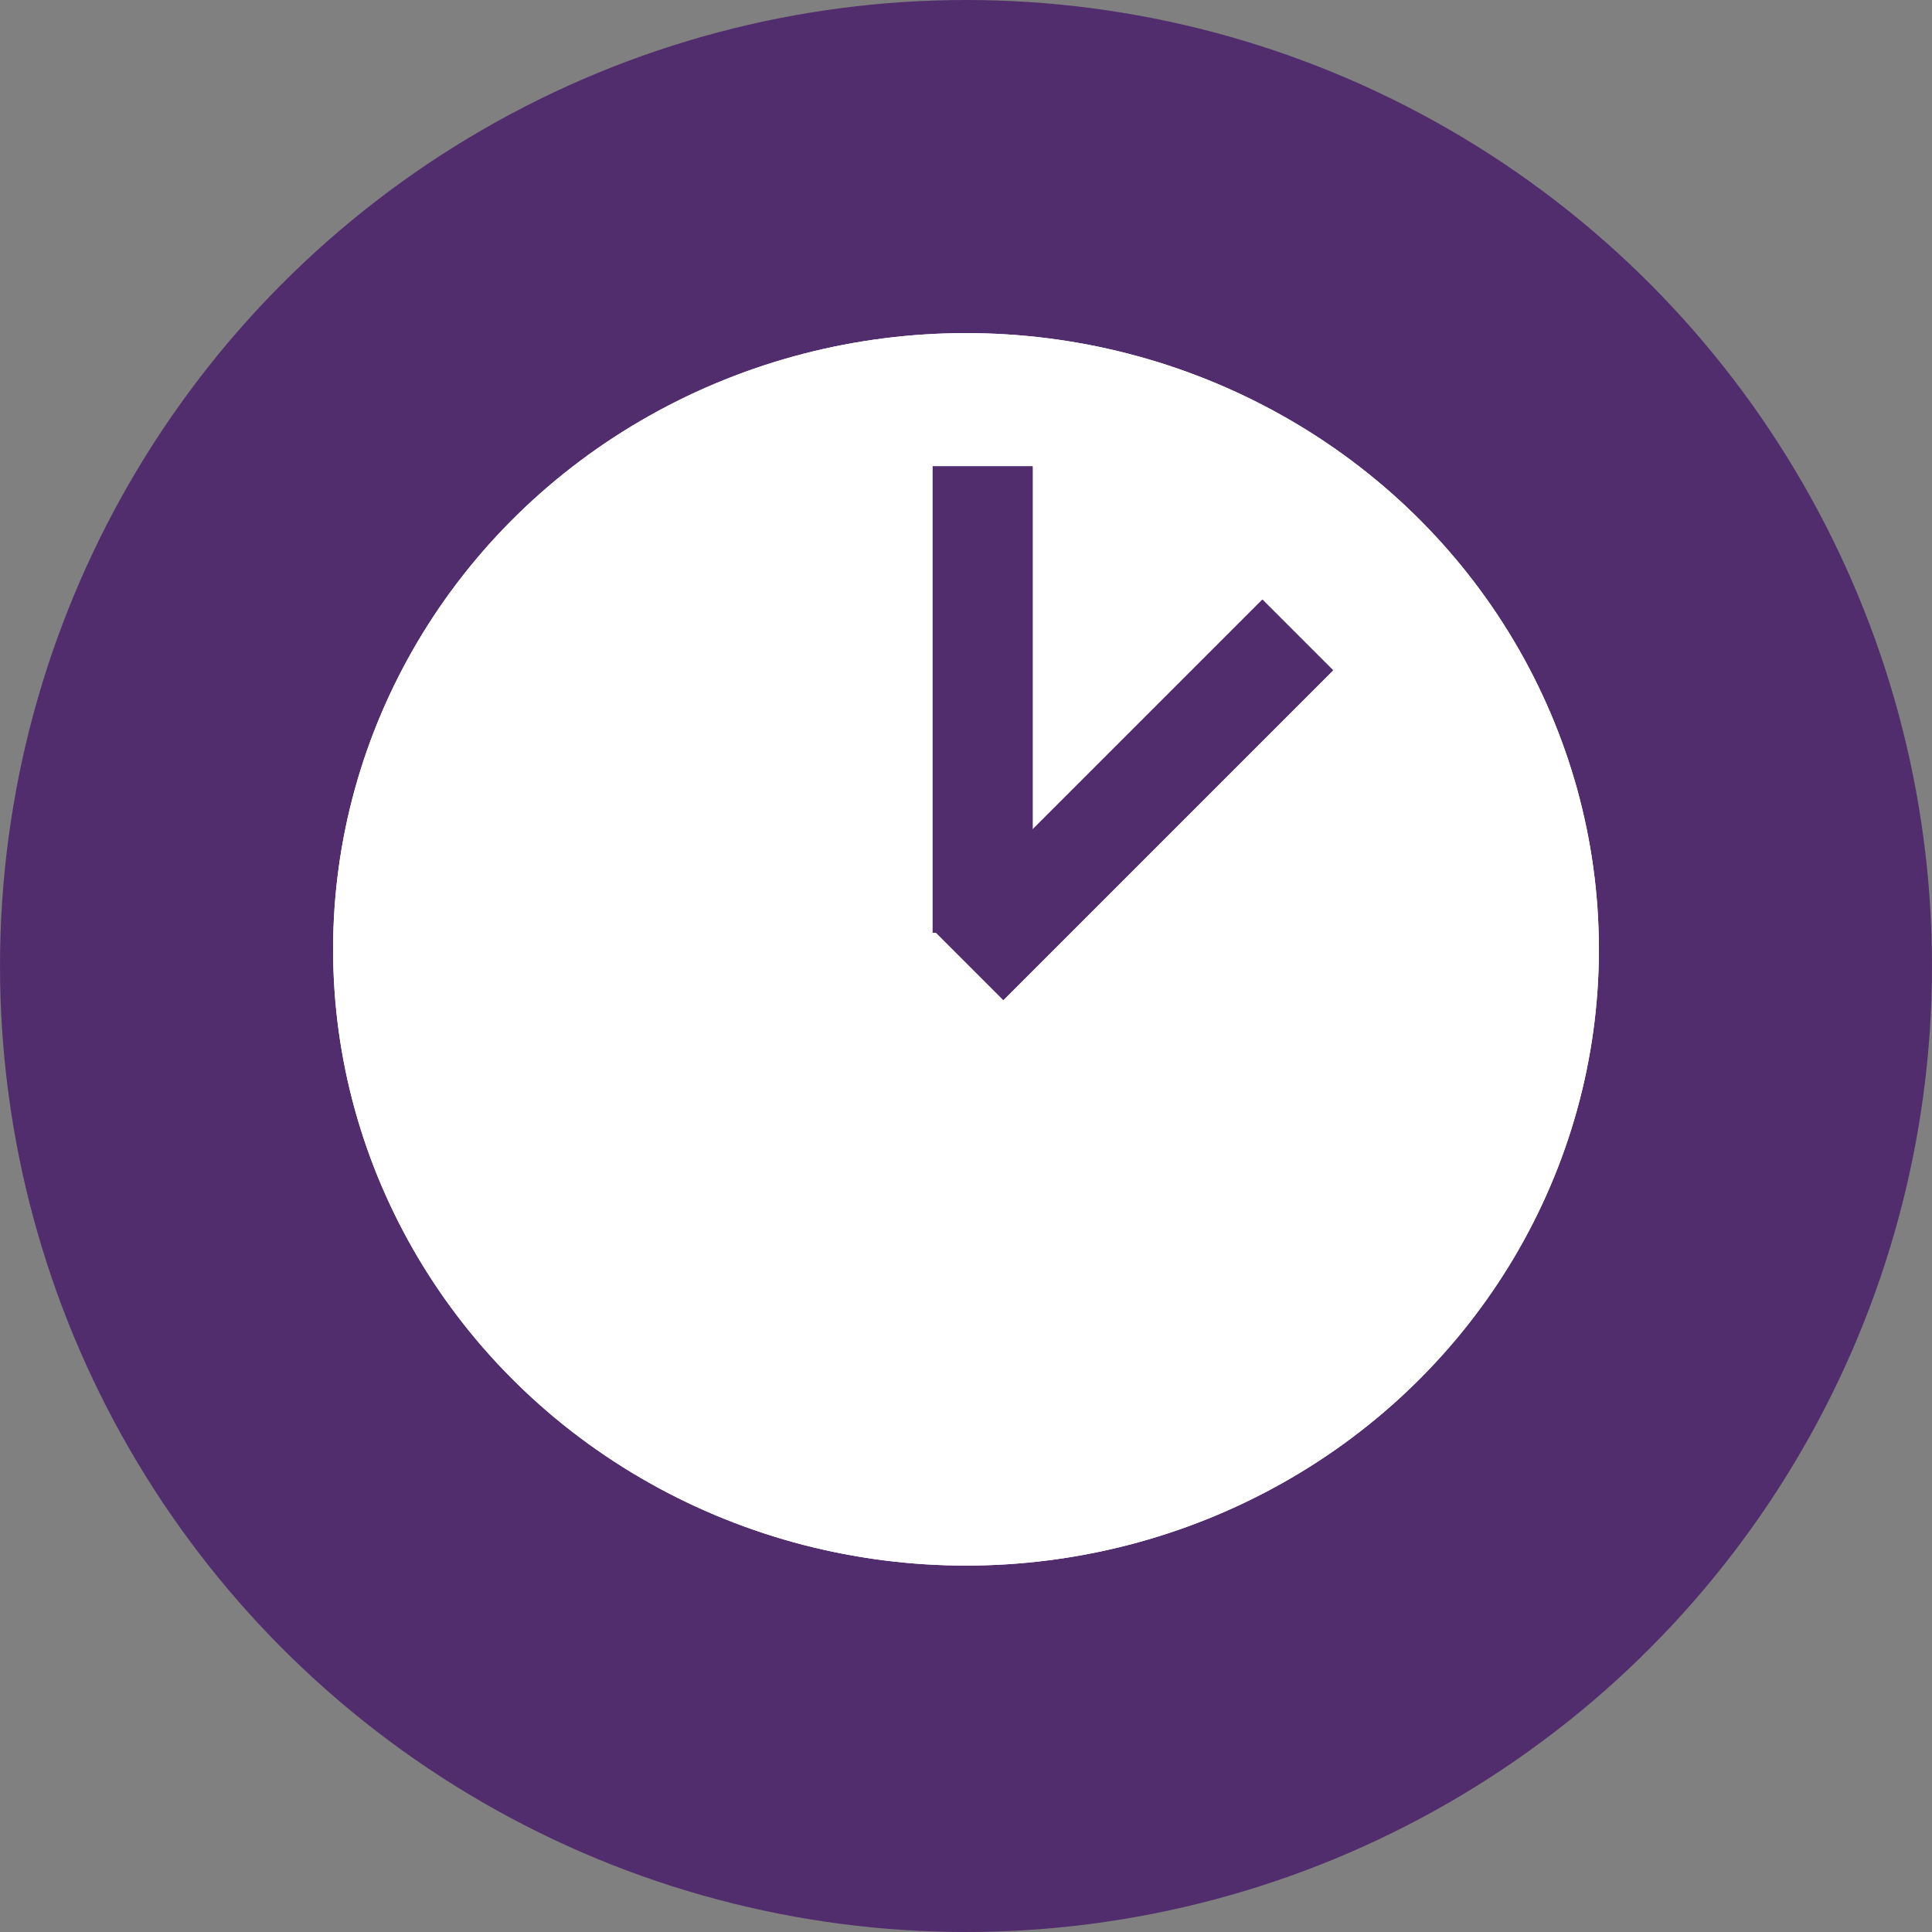 <svg width="58" height="58" viewBox="0 0 58 58" fill="none" xmlns="http://www.w3.org/2000/svg">
<rect x="0" y="0" width="58" height="58" fill="#808080" stroke="none"/>
<circle cx="29" cy="29" r="29" fill="#522D6E"/>
<ellipse cx="29" cy="28.5" rx="19" ry="18.5" fill="white"/>
<ellipse cx="29" cy="28.5" rx="19" ry="18.5" fill="white"/>
<rect x="28" y="14" width="3" height="14" fill="#522D6E"/>
<rect x="28" y="14" width="3" height="14" fill="#522D6E"/>
<rect x="37.898" y="18" width="3" height="14" transform="rotate(45 37.898 18)" fill="#522D6E"/>
<rect x="37.898" y="18" width="3" height="14" transform="rotate(45 37.898 18)" fill="#522D6E"/>
</svg>
